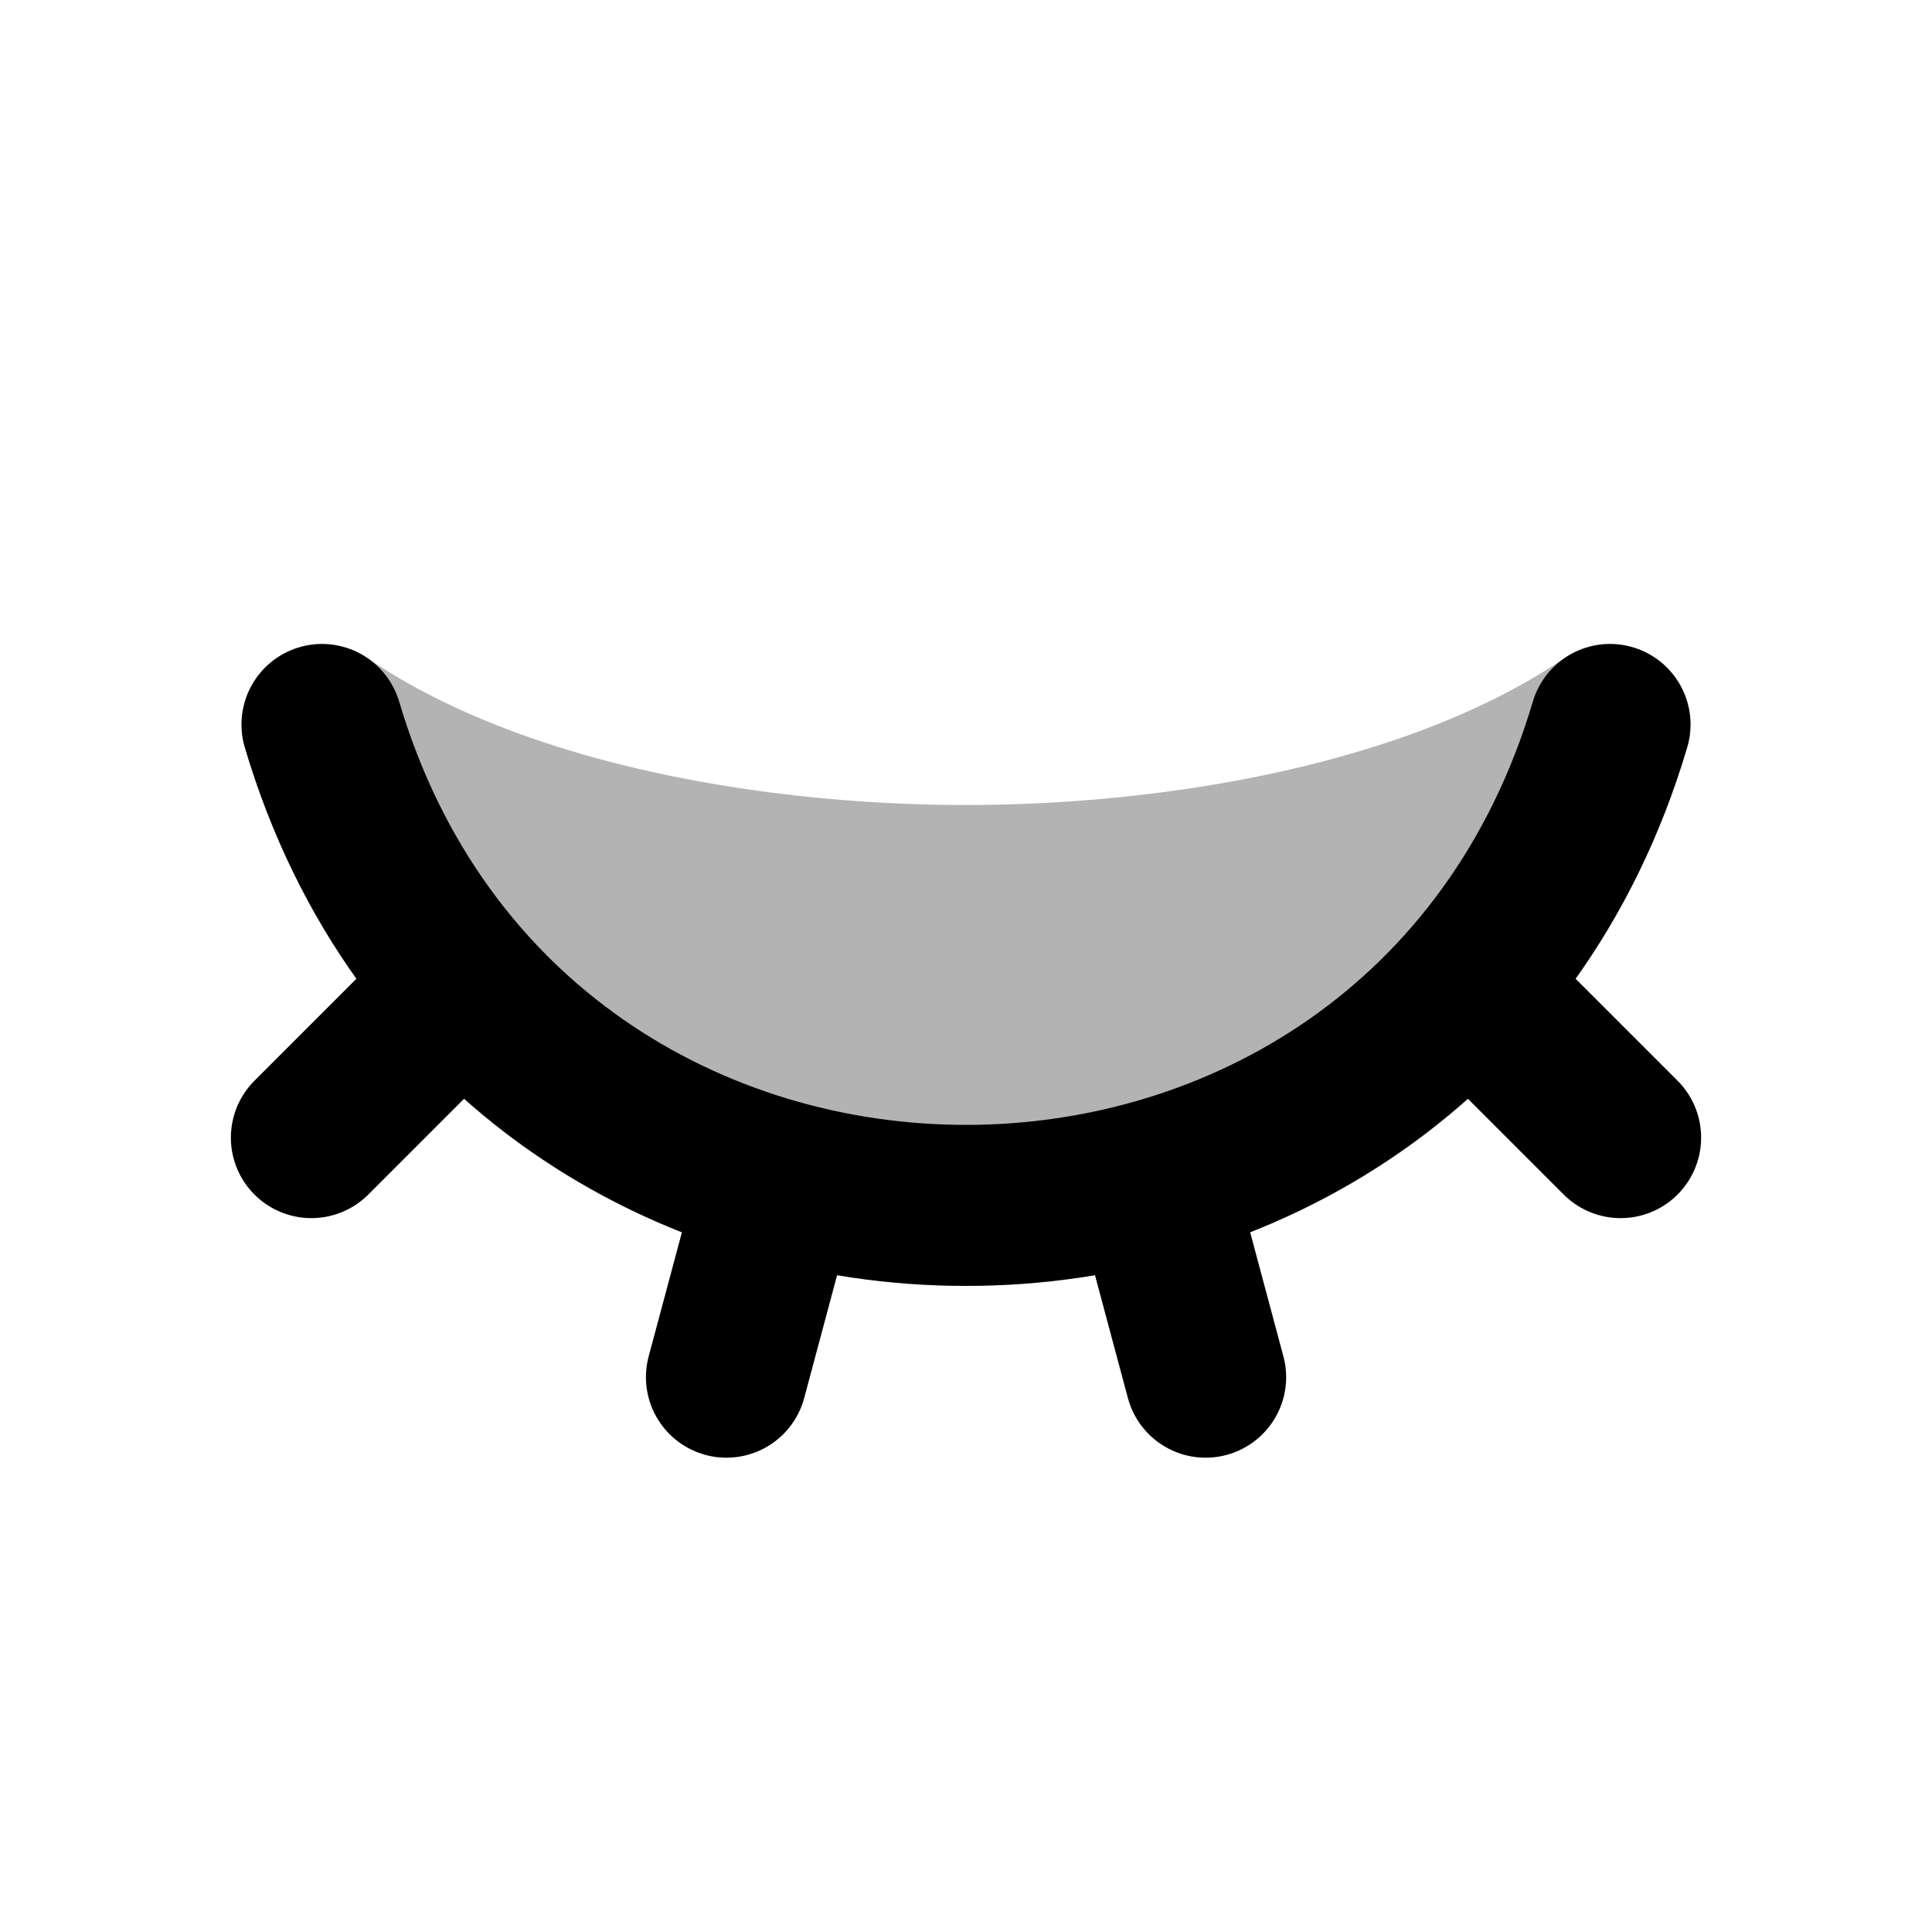 <svg xmlns="http://www.w3.org/2000/svg" width="24" height="24" viewBox="0 0 24 24" fill="none">
    <path fill="currentColor" fill-rule="evenodd" d="M4.552 8.166a1 1 0 0 0-1.51 1.118c2.642 8.92 15.274 8.92 17.917 0a1 1 0 0 0-1.511-1.118C17.5 9.5 14.466 10 12 10c-2.482 0-5.5-.5-7.447-1.833" clip-rule="evenodd" opacity=".3"/>
    <path stroke="currentColor" stroke-linecap="round" stroke-linejoin="round" stroke-width="2" d="m14.33 14.693.647 2.415m3.387-4.744 1.768 1.768m-10.461.561-.647 2.415m-3.388-4.744-1.768 1.768M4 9c2.36 7.965 13.64 7.965 16 0v0"/>
</svg>